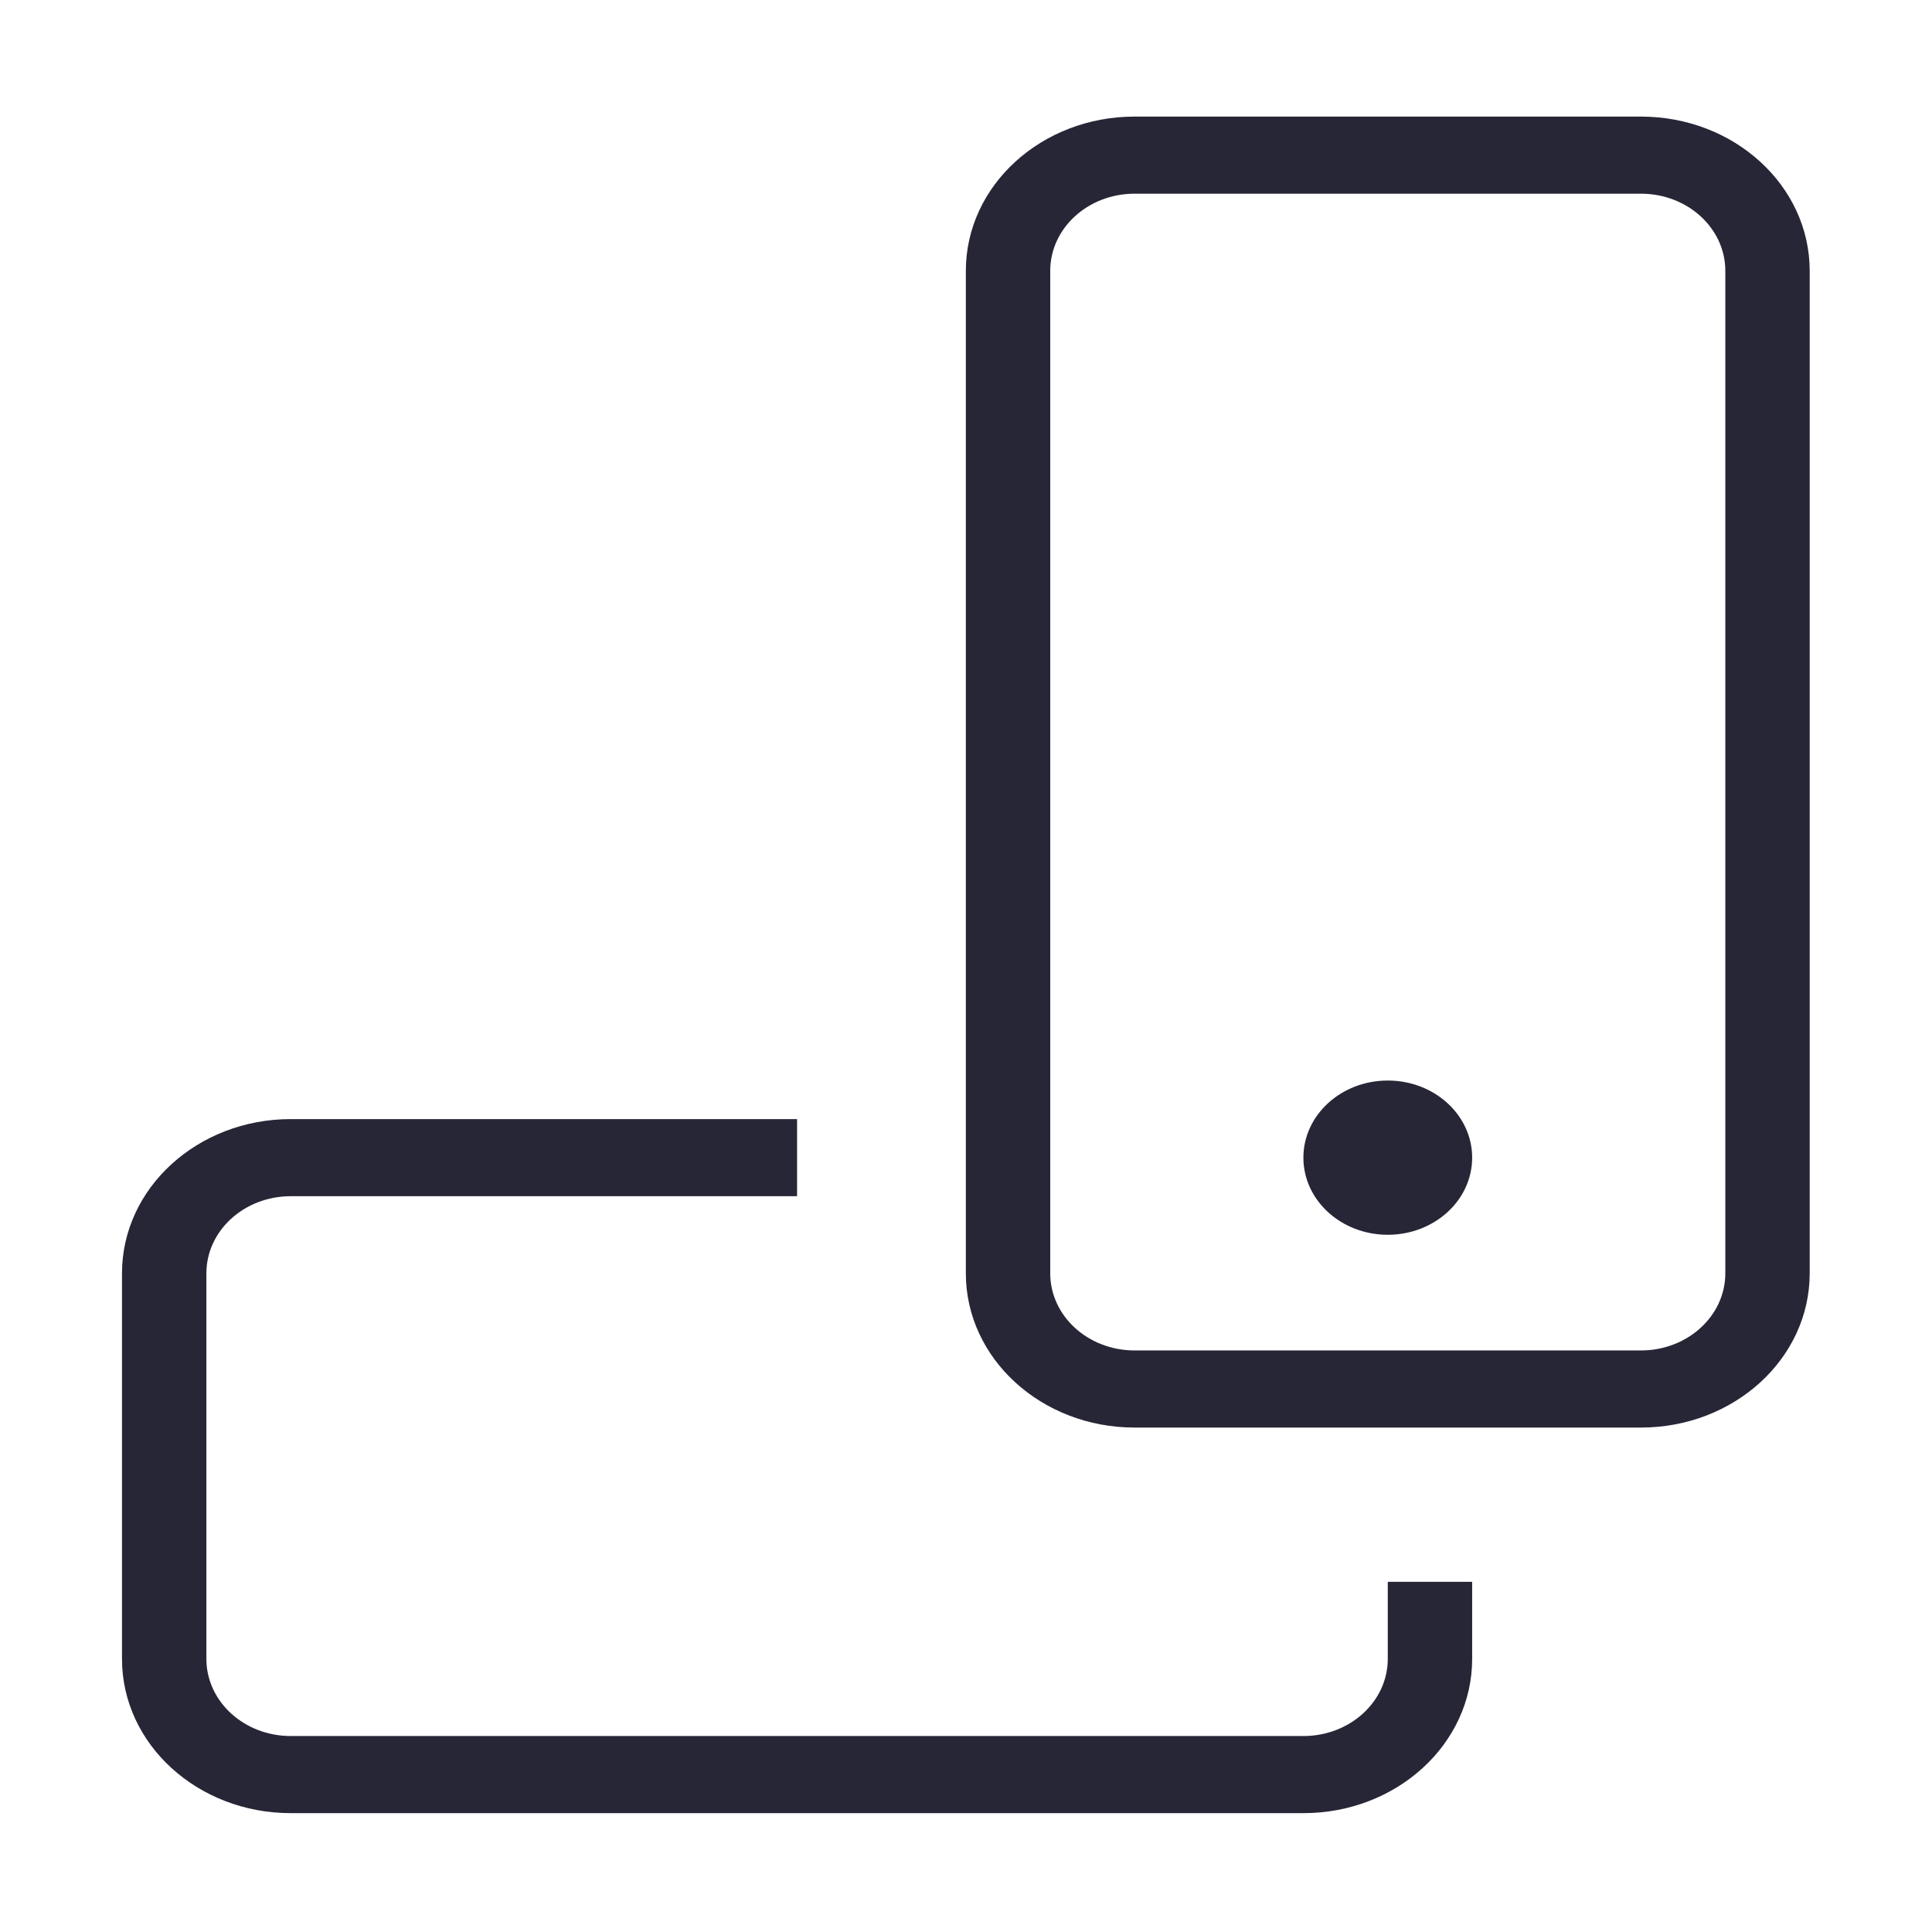 <?xml version="1.0" encoding="utf-8"?>
<!-- Generator: Adobe Illustrator 17.0.0, SVG Export Plug-In . SVG Version: 6.00 Build 0)  -->
<!DOCTYPE svg PUBLIC "-//W3C//DTD SVG 1.1//EN" "http://www.w3.org/Graphics/SVG/1.1/DTD/svg11.dtd">
<svg version="1.1" id="图形" xmlns="http://www.w3.org/2000/svg" xmlns:xlink="http://www.w3.org/1999/xlink" x="0px" y="0px"
	 width="1000.636px" height="1000.678px" viewBox="15.167 -16.333 1000.636 1000.678"
	 enable-background="new 15.167 -16.333 1000.636 1000.678" xml:space="preserve">
<path fill="#272636" d="M733.931,842.863c0,22.06-19.568,39.942-43.705,39.942H165.759c-24.136,0-43.7-17.882-43.7-39.942l0-199.703
	c0-22.057,19.564-39.942,43.7-39.942h262.236v-39.939l-262.236,0c-48.277,0-87.409,35.763-87.409,79.881v199.704
	c0,44.116,39.131,79.883,87.409,79.883h524.467c48.277,0,87.414-35.766,87.414-79.883v-39.939h-43.709V842.863z M865.053,44.05
	h-262.24c-48.268,0-87.409,35.763-87.409,79.881v519.23c0,44.116,39.141,79.881,87.409,79.881h262.24
	c48.273,0,87.405-35.763,87.405-79.881v-519.23C952.457,79.813,913.326,44.05,865.053,44.05z M908.757,643.16
	c0,22.057-19.573,39.942-43.705,39.942l-262.239,0c-24.136,0-43.7-17.885-43.7-39.942v-519.23c0-22.057,19.564-39.942,43.7-39.942
	h262.24c24.132,0,43.705,17.885,43.705,39.942v519.23H908.757z M733.931,543.307c-24.136,0-43.705,17.885-43.705,39.942
	c0,22.06,19.568,39.942,43.705,39.942c24.136,0,43.709-17.882,43.709-39.942C777.64,561.192,758.067,543.307,733.931,543.307z"/>
</svg>

